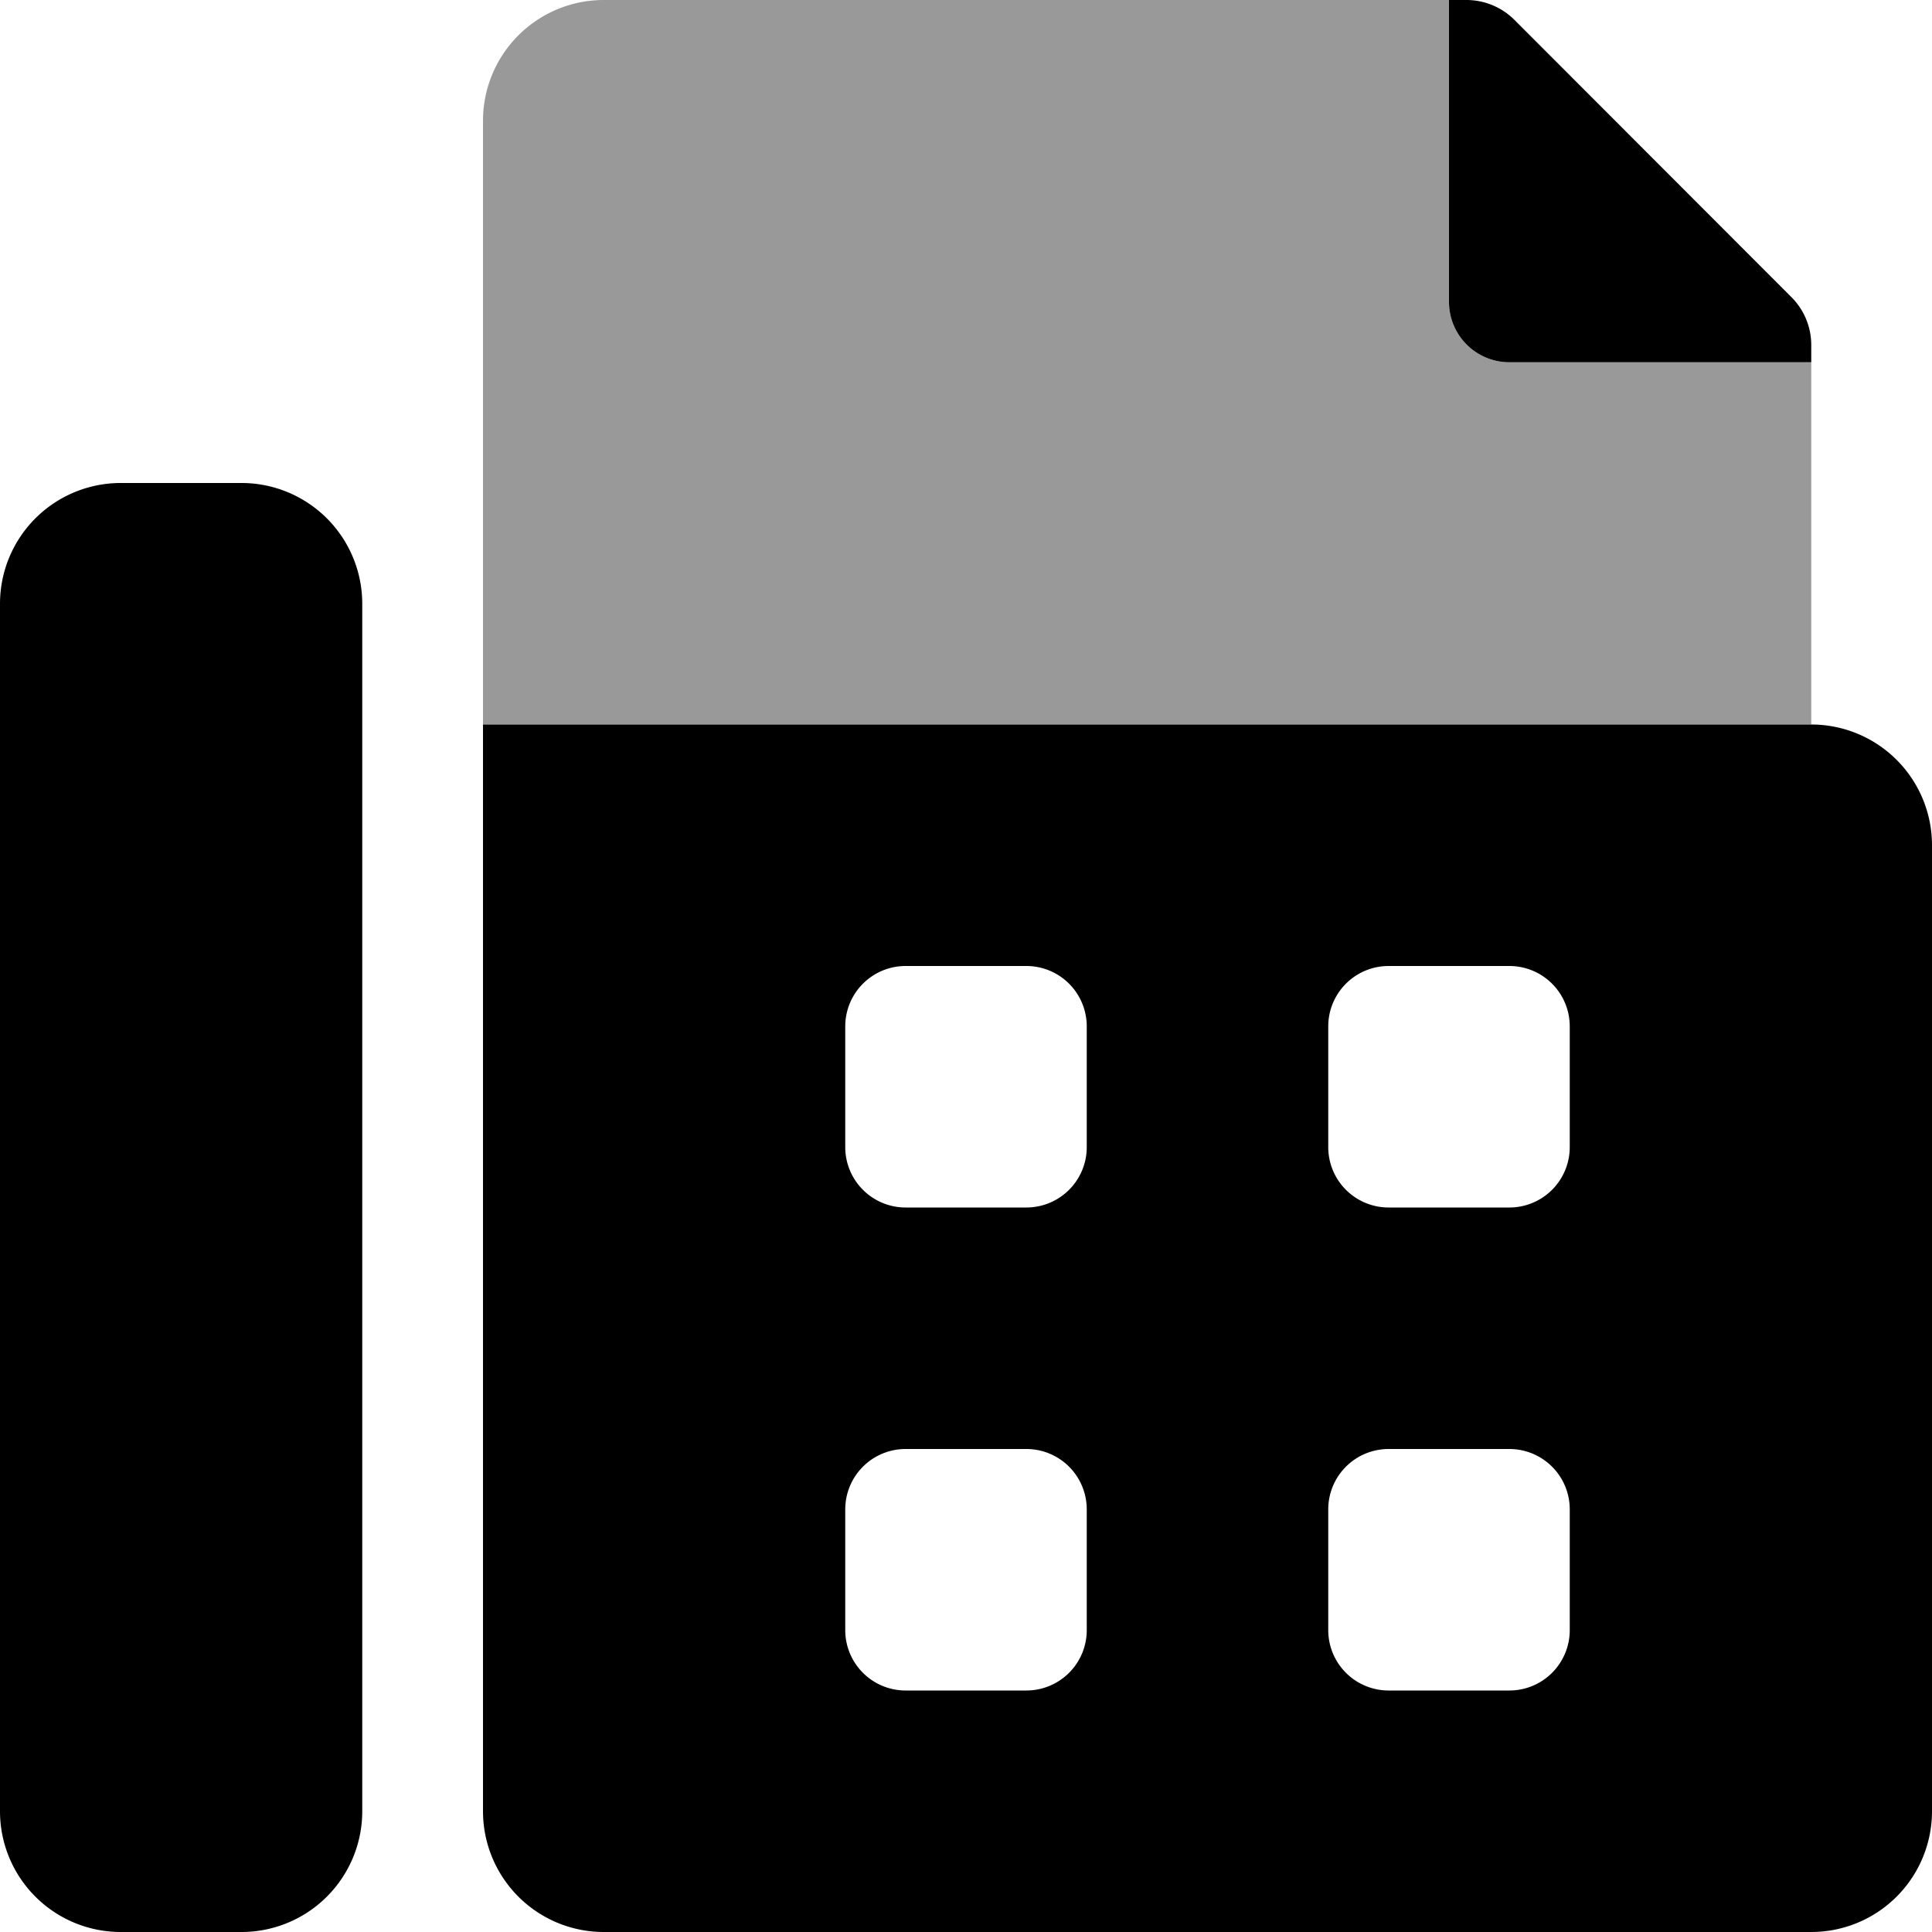 <svg viewBox="0 0 512 512"><path d="m480 96v96h-352v-160a32 32 0 0 1 32-32h224v80a16 16 0 0 0 16 16z" opacity=".4"/><path d="m64 128h-32a32 32 0 0 0 -32 32v320a32 32 0 0 0 32 32h32a32 32 0 0 0 32-32v-320a32 32 0 0 0 -32-32zm416 64h-352v288a32 32 0 0 0 32 32h320a32 32 0 0 0 32-32v-256a32 32 0 0 0 -32-32zm-192 240a16 16 0 0 1 -16 16h-32a16 16 0 0 1 -16-16v-32a16 16 0 0 1 16-16h32a16 16 0 0 1 16 16zm0-128a16 16 0 0 1 -16 16h-32a16 16 0 0 1 -16-16v-32a16 16 0 0 1 16-16h32a16 16 0 0 1 16 16zm128 128a16 16 0 0 1 -16 16h-32a16 16 0 0 1 -16-16v-32a16 16 0 0 1 16-16h32a16 16 0 0 1 16 16zm0-128a16 16 0 0 1 -16 16h-32a16 16 0 0 1 -16-16v-32a16 16 0 0 1 16-16h32a16 16 0 0 1 16 16zm-16-208h80v-4.58a17.92 17.92 0 0 0 -5.25-12.67l-73.43-73.5a18 18 0 0 0 -12.75-5.25h-4.57v80a16 16 0 0 0 16 16z"/></svg>